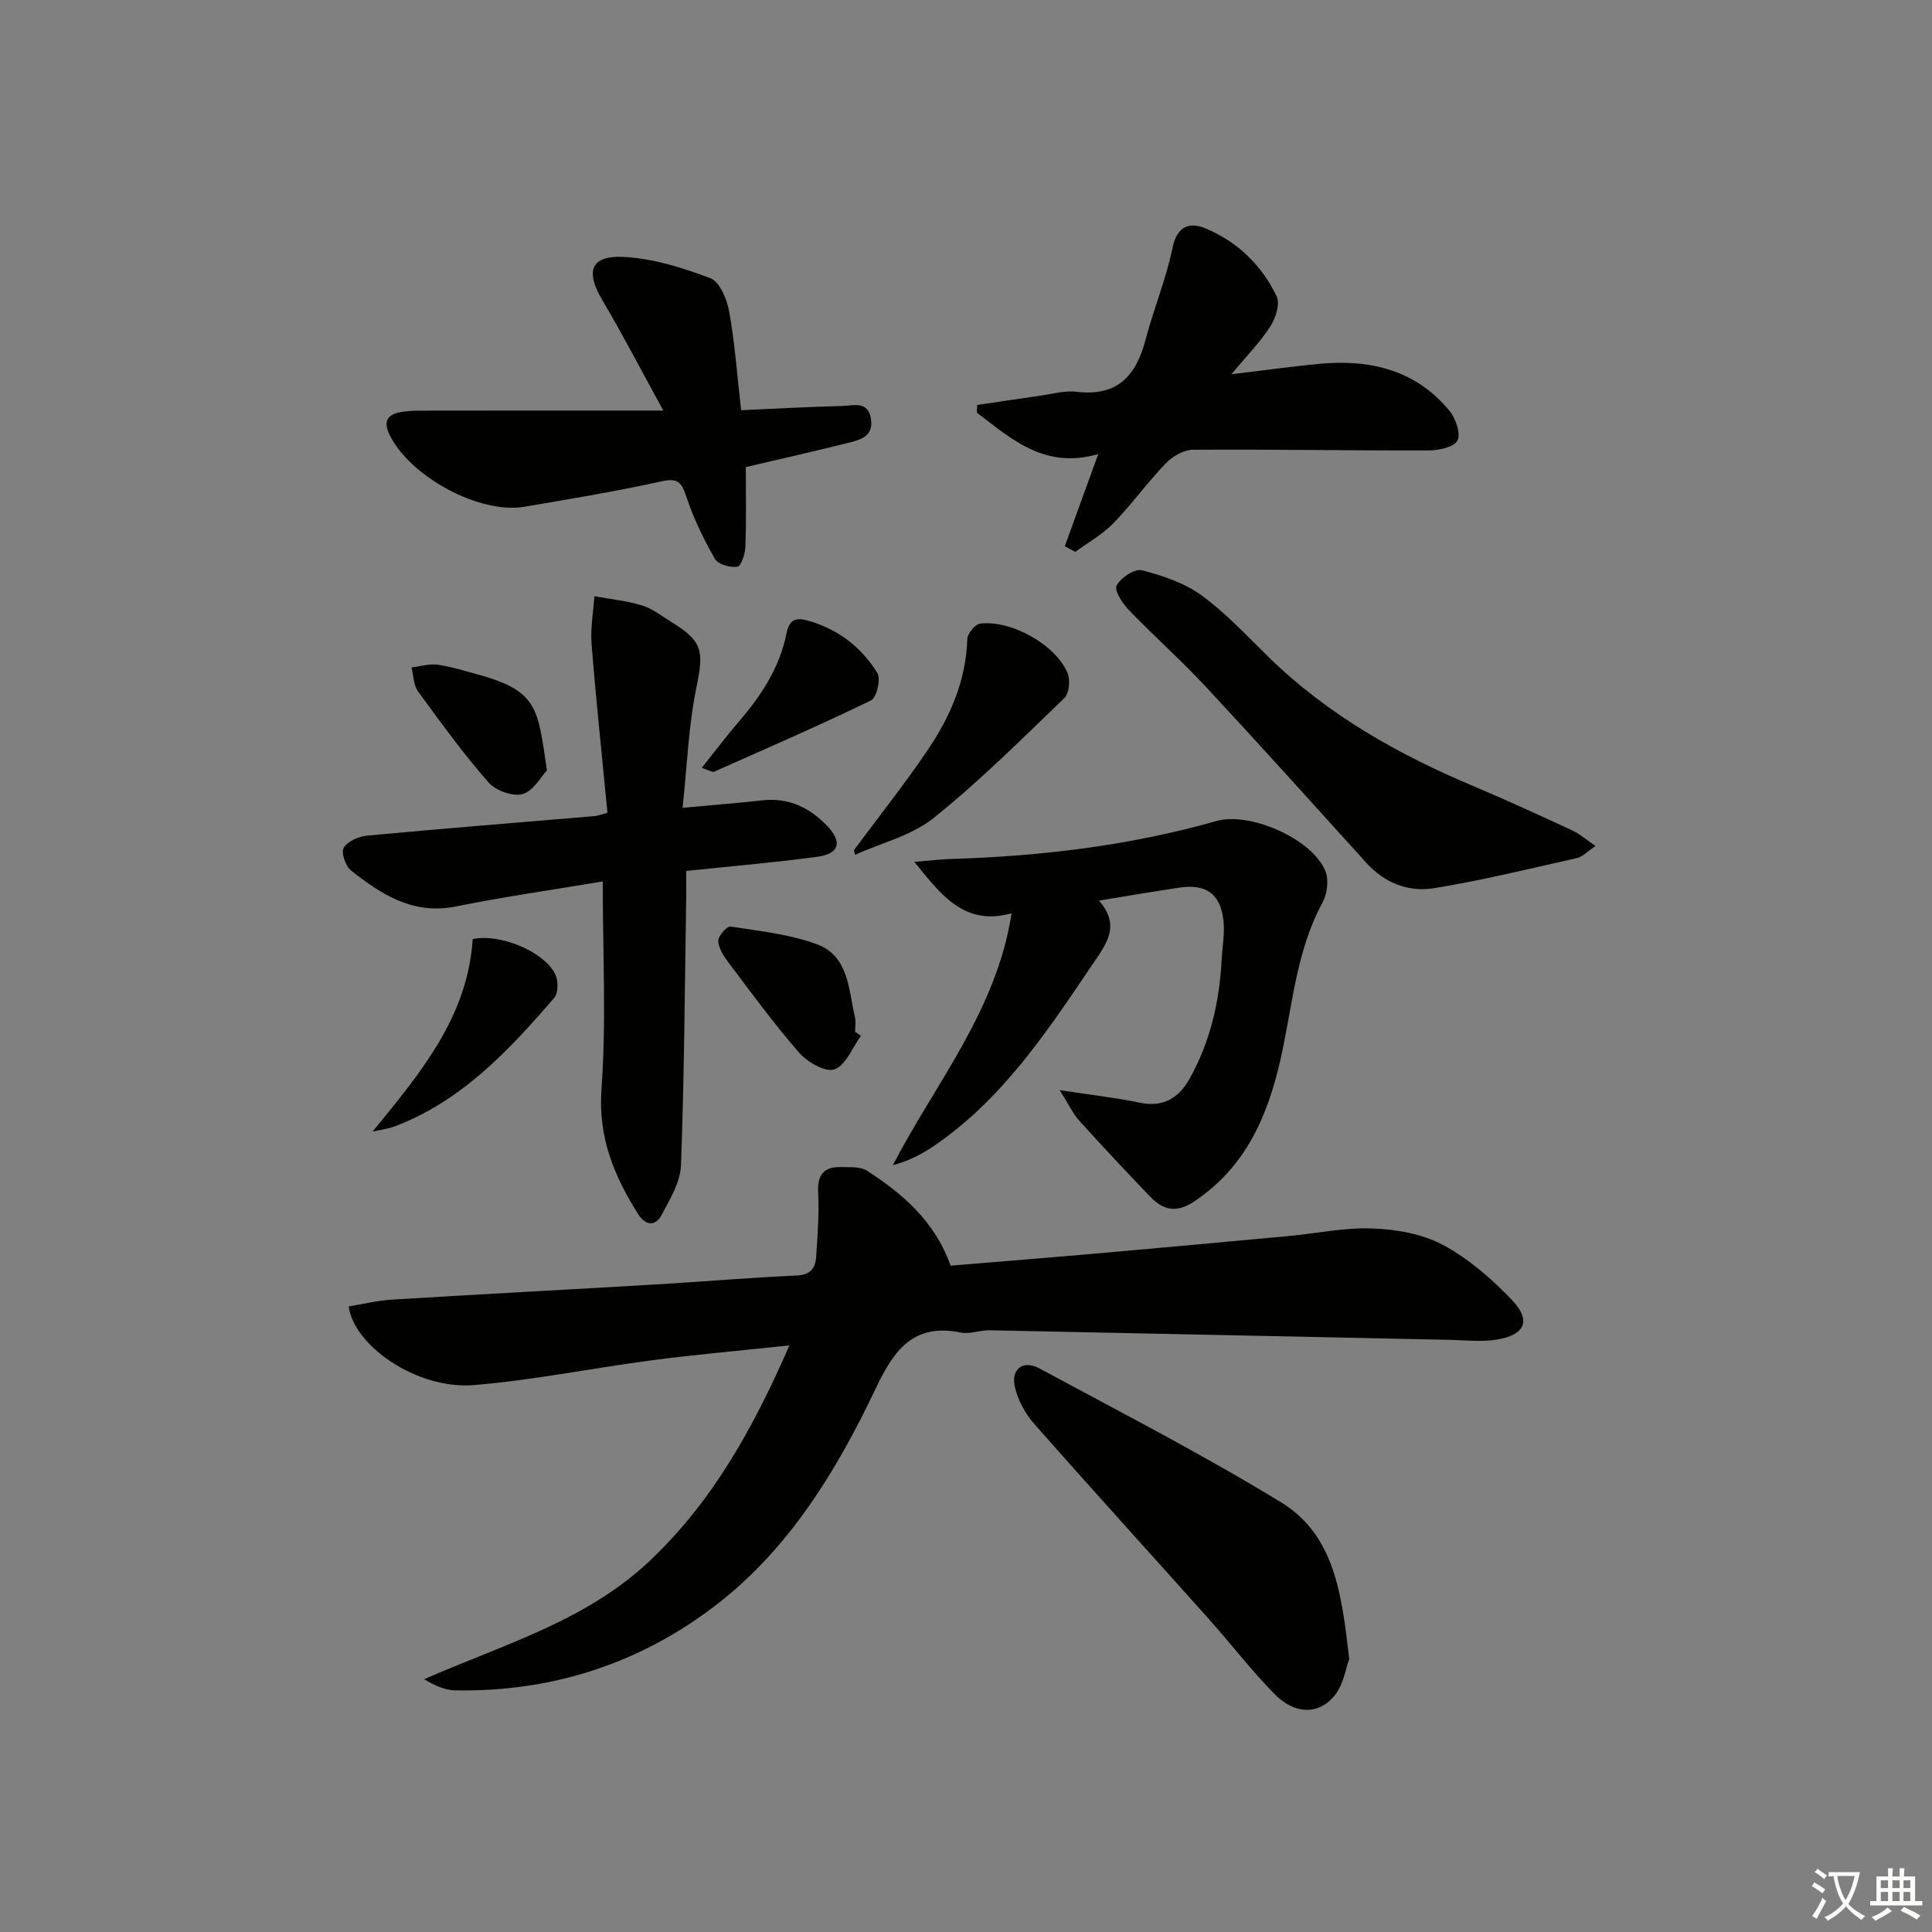 <svg enable-background="new 0 0 400 400" viewBox="0 0 400 400" xmlns="http://www.w3.org/2000/svg"><rect x="0" y="0" width="400" height="400" fill="#808080" stroke="none"/><path d="m377.9 391.2c-.2.3-.4.5-.6.8-.7-.6-1.4-1-2.2-1.5.2-.3.4-.5.5-.8.6.4 1.4.8 2.3 1.5zm-1.8 6.1c-.2-.2-.5-.4-.9-.6.4-.6.8-1.2 1.2-1.9s.7-1.3.9-1.9c.3.3.5.5.8.7-.7 1.3-1.4 2.6-2 3.7zm2.2-9c-.3.3-.5.5-.6.8-.6-.6-1.3-1.1-2-1.5.3-.3.5-.5.6-.7.6.5 1.3.9 2 1.4zm.3.2v-.9h2 4.5c-.3 1.3-.6 2.5-1 3.6s-.9 2.1-1.4 3c.4.5 1 1 1.6 1.4s1.2.8 1.9 1.1c-.3.2-.5.4-.8.8-.4-.3-1-.7-1.6-1.2s-1.2-1.1-1.6-1.6c-.5.6-1.1 1.1-1.7 1.6s-1.4.9-2.1 1.4c-.1-.3-.3-.5-.7-.8.6-.2 1.2-.5 1.9-1s1.4-1.1 2-1.8c-.5-.8-.9-1.6-1.2-2.5s-.6-2-.8-3.2c-.4.1-.7.1-1 .1zm2.5 2.7c.3 1 .7 1.7 1 2.2.3-.5.6-1.1 1-2s.6-1.9.9-3h-3.2-.4c.1.9.3 1.8.7 2.8z" fill="#fbfcfa"/><path d="m396.5 388.5v1.5 3.6h1.5v.9c-.4 0-1 0-1.7 0h-7.9c-.5 0-.9 0-1.2 0v-.9h1.3v-3.5c0-.7 0-1.2 0-1.6h2.4c0-.8 0-1.4 0-1.7h1c0 .3-.1.8-.1 1.7h1.5c0-.8 0-1.4 0-1.7h1c0 .3-.1.9-.1 1.7zm-8.2 9.2c-.2-.3-.5-.5-.8-.8.8-.3 1.4-.6 1.9-.9s1-.7 1.4-1.1c.3.3.6.5.9.8-1.6 1-2.8 1.6-3.4 2zm2.6-6.8v-1.6h-1.5v1.6zm0 2.7v-1.9h-1.5v1.9zm2.4-2.7v-1.6h-1.5v1.6zm0 2.7v-1.9h-1.5v1.9zm.2 2 .7-.8c.4.2.9.5 1.6.8s1.3.7 1.8 1c-.3.3-.5.6-.8.8-.4-.3-1.5-1-3.3-1.8zm2-4.7v-1.6h-1.4v1.6zm0 2.7v-1.9h-1.4v1.9z" fill="#fbfcfa"/><g fill="#010100"><path d="m72.19 270.48c2.98-.48 5.98-1.23 9.02-1.41 18.25-1.12 36.52-2.07 54.77-3.15 9.62-.57 19.23-1.41 28.86-1.83 2.87-.12 3.97-1.44 4.13-3.83.3-4.47.65-8.96.42-13.42-.19-3.73 1.28-5.31 4.77-5.21 1.81.05 3.98-.13 5.36.76 7.4 4.81 14.02 10.44 17.29 19.65 9.87-.82 20.12-1.63 30.36-2.53 13.24-1.16 26.48-2.38 39.71-3.61 5.79-.54 11.59-1.8 17.34-1.56 4.94.2 10.31 1.13 14.58 3.43 5.3 2.86 10.1 7.03 14.28 11.43 3.97 4.19 2.69 7.13-3.04 8.13-3.19.56-6.56.14-9.85.07-31.77-.66-63.54-1.35-95.31-1.98-1.98-.04-4.06.85-5.93.47-9.79-1.99-13.84 3.56-17.6 11.49-8.02 16.91-17.82 33.04-32.76 44.66-15.73 12.23-34.13 18.31-54.31 17.93-2.15-.04-4.27-.98-6.48-2.3 16.23-7.14 33.33-11.96 46.5-24.31 13.13-12.31 21.63-27.6 29.14-44.81-9.92 1.06-19.11 1.86-28.24 3.05-12.34 1.62-24.6 4.12-36.98 5.16-11.87 1.02-24.97-8.14-26.03-16.28z"/><path d="m141.32 167.25c6.41-.59 11.49-.99 16.55-1.55 5.44-.6 9.76 1.51 13.39 5.3 3.17 3.31 2.54 5.76-2.01 6.38-8.85 1.2-17.76 1.95-27.18 2.94 0 1.99.02 3.78 0 5.56-.3 18.46-.39 36.92-1.08 55.36-.13 3.53-2.31 7.12-4.07 10.4-1.17 2.19-3.22 2.19-4.71-.14-5.04-7.93-8.4-15.95-7.68-26 1.02-14.05.26-28.24.26-43.01-10.27 1.72-20.38 3.16-30.37 5.18-8.86 1.79-15.43-2.45-21.74-7.44-1.14-.9-2.1-3.73-1.52-4.7.81-1.35 3.09-2.36 4.83-2.52 15.71-1.47 31.44-2.72 47.17-4.05.47-.04.92-.23 2.61-.67-1.11-11.54-2.35-23.2-3.29-34.89-.26-3.28.36-6.64.58-9.96 3.31.61 6.71.94 9.9 1.92 2.16.66 4.07 2.2 6.05 3.42 6.57 4.05 6.72 6.02 5.16 13.61-1.61 7.86-1.9 15.98-2.85 24.86z"/><path d="m219.39 225.7c6.62 1.01 11.65 1.57 16.58 2.6 4.86 1.01 8.07-.95 10.31-4.94 4.31-7.68 6.21-16.04 6.66-24.78.14-2.64.65-5.31.37-7.91-.61-5.62-3.56-7.72-9.19-6.89-5.24.78-10.46 1.68-16.59 2.68 4.67 5.33 1.35 9.21-1.5 13.44-9.32 13.8-18.52 27.68-32.59 37.3-2.55 1.75-5.33 3.17-8.59 4.04 8.88-17.08 21.46-31.96 24.59-52.15-9.73 2.65-14.4-3.58-20.14-10.65 3.26-.26 5.44-.53 7.62-.6 18.61-.57 36.99-2.77 54.95-7.86 6.83-1.94 19.65 3.58 22.51 10.28.78 1.82.43 4.78-.56 6.59-5.53 10.17-6.23 21.57-8.71 32.5-2.68 11.84-7.26 22.33-17.87 29.41-3.71 2.47-6.44 1.79-9.15-1.04-4.93-5.16-9.83-10.36-14.61-15.66-1.32-1.46-2.18-3.35-4.09-6.36z"/><path d="m137.33 85c-4.65-8.47-8.43-15.79-12.63-22.87-3.5-5.9-2.47-9.24 4.27-8.94 6.12.27 12.31 2.22 18.11 4.41 1.93.73 3.43 4.36 3.89 6.89 1.17 6.51 1.64 13.14 2.47 20.44 7.13-.32 14.04-.7 20.95-.88 2.29-.06 5.36-1.14 5.94 2.67.57 3.75-2.37 4.38-4.92 5.02-6.74 1.69-13.52 3.21-21 4.97 0 5.27.12 10.89-.08 16.49-.05 1.48-.9 4.03-1.67 4.14-1.49.22-3.99-.48-4.64-1.62-2.34-4.1-4.45-8.43-5.93-12.91-.99-2.99-1.77-3.89-5.14-3.15-9.39 2.07-18.9 3.65-28.39 5.26-9.37 1.59-23.86-6.35-27.97-15.04-1.15-2.42-.54-3.91 1.94-4.47 1.6-.36 3.29-.39 4.94-.39 15.99-.03 31.97-.02 49.86-.02z"/><path d="m220.45 113.1c2.18-5.99 4.35-11.98 6.93-19.09-11.09 3.21-17.92-3.11-25.12-8.56.02-.54.04-1.08.06-1.61 4.24-.62 8.47-1.27 12.71-1.86 2.63-.37 5.34-1.17 7.9-.86 8.41 1 12.29-3.32 14.25-10.8 1.68-6.4 4.26-12.59 5.59-19.05.93-4.54 3.59-5.32 6.75-4.01 6.64 2.74 11.73 7.65 14.81 14.13.73 1.54-.22 4.47-1.31 6.17-2.02 3.16-4.72 5.89-8.06 9.92 6.97-.83 12.61-1.63 18.27-2.16 10.45-.96 19.91 1.26 26.87 9.74 1.29 1.58 2.38 4.69 1.65 6.15-.68 1.37-3.89 2.04-5.98 2.05-16.28.04-32.56-.25-48.83-.14-1.92.01-4.25 1.43-5.66 2.89-3.79 3.95-7 8.46-10.82 12.38-2.25 2.31-5.2 3.94-7.84 5.87-.72-.37-1.44-.76-2.17-1.16z"/><path d="m279.34 343.47c-.67 1.79-1.13 5.15-2.94 7.45-3.31 4.21-8.36 4.1-12.61-.27-4.86-4.99-9.13-10.54-13.77-15.74-11.95-13.38-24.04-26.64-35.89-40.11-1.88-2.14-3.43-4.97-4.03-7.72-.81-3.67 1.77-5.57 5.09-3.77 16.79 9.06 33.79 17.8 50.06 27.74 11.14 6.82 12.56 19.2 14.09 32.42z"/><path d="m330.33 175.15c-1.7 1.14-2.67 2.24-3.84 2.5-9.86 2.22-19.69 4.64-29.65 6.25-5.22.84-10.15-1.06-13.93-5.23-11.04-12.2-22.05-24.44-33.26-36.49-5.08-5.46-10.68-10.43-15.86-15.8-1.34-1.39-3.14-4.09-2.62-5.12.82-1.62 3.75-3.58 5.22-3.2 4.33 1.11 8.87 2.64 12.43 5.24 5.07 3.7 9.41 8.42 13.93 12.83 12.21 11.91 26.75 20.08 42.33 26.64 6.88 2.9 13.68 6.03 20.46 9.17 1.54.72 2.88 1.92 4.79 3.21z"/><path d="m176.8 176.01c5.09-6.86 10.41-13.56 15.2-20.62 4.69-6.92 8.02-14.46 8.27-23.1.03-1.13 1.6-3.04 2.63-3.17 6.4-.82 15.61 4.32 18.12 10.19.61 1.43.36 4.23-.64 5.2-8.82 8.5-17.54 17.19-27.07 24.84-4.55 3.65-10.8 5.15-16.29 7.63-.08-.33-.15-.65-.22-.97z"/><path d="m77.14 234.28c9.94-12.18 19.67-23.7 20.73-39.85 5.54-1.21 14.74 2.51 17.08 7.26.65 1.32.66 3.9-.2 4.9-9.36 10.85-19.11 21.31-32.96 26.59-1.47.56-3.09.74-4.65 1.1z"/><path d="m145.29 158.98c2.85-3.57 5.19-6.68 7.72-9.63 4.6-5.34 8.41-11.13 9.81-18.13.58-2.93 1.86-3.45 4.5-2.71 6.2 1.75 11.02 5.48 14.32 10.81.77 1.24-.13 5.12-1.29 5.68-10.71 5.2-21.64 9.95-32.53 14.78-.33.14-.89-.26-2.53-.8z"/><path d="m178.24 214.46c-1.77 2.44-3.09 6.05-5.44 6.93-1.82.68-5.61-1.45-7.31-3.4-5.24-5.99-9.94-12.45-14.74-18.81-.97-1.29-2.01-2.9-2.04-4.39-.02-1.02 1.8-3.08 2.53-2.96 6.04.94 12.27 1.58 17.94 3.69 6.56 2.43 6.5 9.38 7.83 15.11.22.95.03 1.99.03 2.98.39.28.79.56 1.2.85z"/><path d="m113.24 159.5c-1.19 1.25-2.77 4.24-5.03 4.9-2.01.58-5.59-.71-7.07-2.4-5.22-5.98-9.91-12.42-14.59-18.85-.94-1.3-.93-3.29-1.35-4.96 1.81-.22 3.67-.82 5.42-.57 2.92.42 5.77 1.33 8.63 2.12 12.28 3.39 12.09 7.17 13.99 19.76z"/></g></svg>
